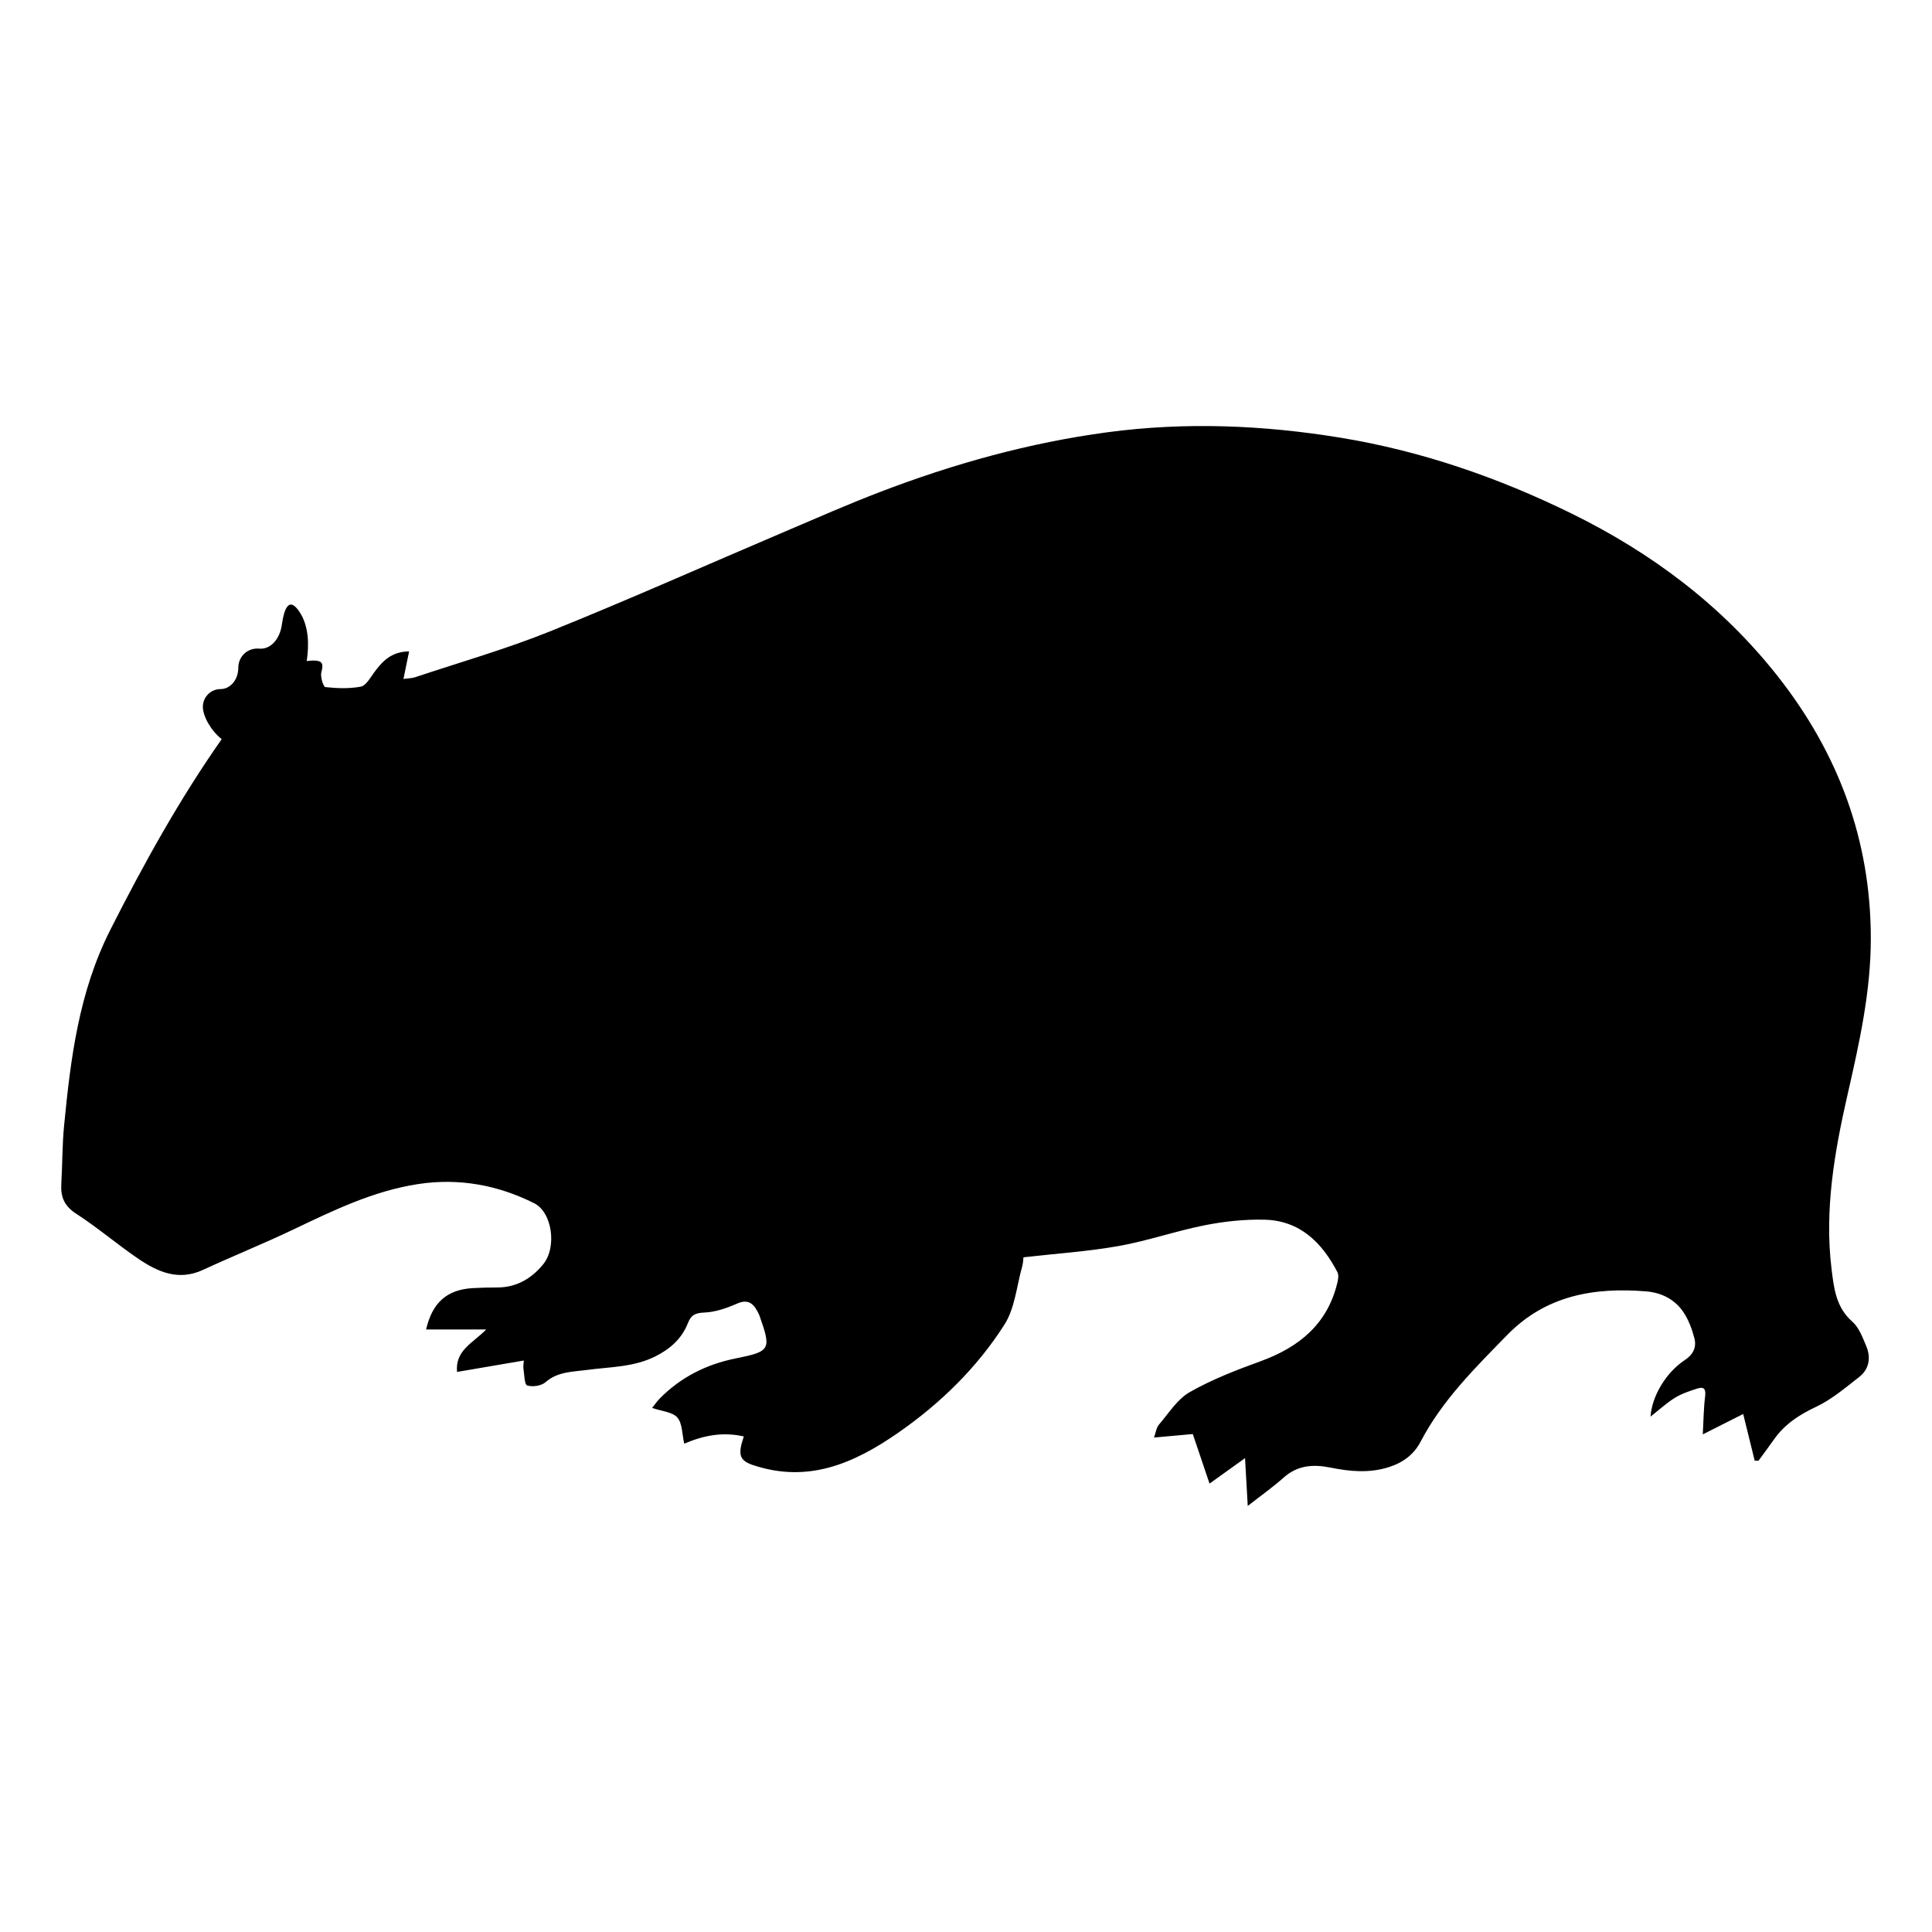 <?xml version="1.0" encoding="iso-8859-1"?>
<!-- Generator: Adobe Illustrator 17.1.0, SVG Export Plug-In . SVG Version: 6.00 Build 0)  -->
<!DOCTYPE svg PUBLIC "-//W3C//DTD SVG 1.1//EN" "http://www.w3.org/Graphics/SVG/1.1/DTD/svg11.dtd">
<svg version="1.1" id="Capa_1" xmlns="http://www.w3.org/2000/svg" xmlns:xlink="http://www.w3.org/1999/xlink" x="0px" y="0px"
	 viewBox="0 0 150 150" style="enable-background:new 0 0 150 150;" xml:space="preserve">
<g>
	<path d="M5.916,94.234c1.648,1.064,3.148,2.352,4.77,3.46c1.53,1.045,3.149,1.789,5.072,0.9c2.31-1.068,4.675-2.021,6.972-3.115
		c3.139-1.496,6.265-3.022,9.745-3.55c3.15-0.477,6.162,0.068,9.002,1.492c1.394,0.699,1.786,3.422,0.682,4.756
		c-0.909,1.099-2.067,1.781-3.551,1.783c-0.637,0.001-1.276,0.012-1.912,0.05c-1.988,0.118-3.127,1.113-3.615,3.21h4.667
		c-1.065,1.087-2.416,1.616-2.264,3.297c1.739-0.297,3.417-0.584,5.183-0.886c-0.012,0.249-0.054,0.456-0.024,0.652
		c0.069,0.453,0.074,1.218,0.285,1.284c0.417,0.131,1.095,0.034,1.42-0.25c0.954-0.833,2.099-0.803,3.216-0.954
		c1.792-0.242,3.626-0.208,5.313-1.051c1.166-0.583,2.063-1.387,2.535-2.594c0.248-0.634,0.581-0.782,1.272-0.812
		c0.85-0.037,1.725-0.333,2.515-0.684c0.817-0.364,1.247-0.084,1.606,0.591c0.06,0.112,0.122,0.224,0.164,0.344
		c0.925,2.622,0.859,2.767-1.842,3.309c-2.284,0.458-4.268,1.456-5.908,3.117c-0.209,0.212-0.377,0.464-0.589,0.728
		c0.748,0.26,1.576,0.309,1.957,0.746c0.397,0.457,0.364,1.289,0.535,2.029c1.561-0.664,3.026-0.922,4.627-0.561
		c-0.084,0.282-0.159,0.483-0.204,0.69c-0.167,0.773-0.047,1.209,0.885,1.523c4.298,1.452,7.867-0.116,11.287-2.488
		c3.285-2.278,6.121-5.047,8.263-8.4c0.814-1.274,0.949-2.984,1.376-4.5c0.084-0.298,0.089-0.619,0.104-0.733
		c2.545-0.29,4.993-0.449,7.393-0.876c2.251-0.4,4.436-1.168,6.682-1.612c1.517-0.3,3.094-0.469,4.637-0.432
		c2.751,0.065,4.462,1.771,5.664,4.074c0.11,0.211,0.062,0.542,0.001,0.798c-0.767,3.234-2.976,5.03-5.979,6.122
		c-1.873,0.681-3.758,1.408-5.481,2.389c-0.969,0.551-1.639,1.644-2.399,2.532c-0.204,0.238-0.243,0.617-0.384,1
		c1.183-0.107,2.24-0.203,3.013-0.273c0.473,1.401,0.884,2.616,1.3,3.848c1.034-0.741,1.852-1.328,2.756-1.977
		c0.078,1.381,0.14,2.466,0.211,3.711c1.052-0.824,1.958-1.462,2.78-2.195c1.089-0.972,2.296-1.053,3.65-0.781
		c1.502,0.302,3.002,0.448,4.535-0.041c1.117-0.356,1.944-0.992,2.459-1.978c1.682-3.22,4.226-5.722,6.721-8.279
		c3.005-3.079,6.753-3.716,10.798-3.384c1.18,0.097,2.24,0.627,2.904,1.643c0.389,0.596,0.654,1.305,0.832,1.999
		c0.179,0.696-0.093,1.261-0.754,1.697c-1.445,0.952-2.545,2.786-2.653,4.382c0.687-0.538,1.254-1.067,1.902-1.464
		c0.529-0.324,1.144-0.526,1.742-0.717c0.502-0.16,0.663,0.041,0.595,0.599c-0.118,0.964-0.125,1.941-0.181,2.962
		c1.141-0.575,2.157-1.088,3.136-1.582c0.327,1.329,0.609,2.475,0.892,3.621c0.098,0.004,0.196,0.007,0.294,0.011
		c0.402-0.551,0.811-1.097,1.204-1.655c0.83-1.179,1.946-1.914,3.259-2.529c1.212-0.568,2.274-1.479,3.345-2.312
		c0.797-0.62,0.94-1.513,0.555-2.421c-0.282-0.665-0.557-1.429-1.072-1.88c-1.261-1.105-1.427-2.557-1.611-4.043
		c-0.572-4.632,0.22-9.134,1.245-13.624c0.907-3.974,1.796-7.954,1.798-12.069c0.004-7.663-2.535-14.427-7.244-20.401
		c-4.322-5.482-9.79-9.569-16.016-12.623c-5.682-2.787-11.626-4.842-17.902-5.873C98.068,33,92.031,32.752,85.986,33.56
		c-6.085,0.814-11.973,2.455-17.7,4.652c-2.451,0.94-4.857,2-7.274,3.029c-6.1,2.597-12.157,5.299-18.305,7.777
		c-3.416,1.377-6.977,2.394-10.477,3.562c-0.259,0.086-0.547,0.082-0.906,0.132c0.152-0.74,0.287-1.399,0.439-2.137
		c-1.391,0.01-2.096,0.784-2.747,1.678c-0.29,0.398-0.612,0.983-1.001,1.057c-0.893,0.169-1.842,0.135-2.752,0.036
		c-0.157-0.017-0.41-0.812-0.311-1.16c0.207-0.728,0.015-0.915-0.685-0.901c-0.157,0.003-0.304,0.024-0.454,0.041
		C24,50.11,23.996,48.62,23.25,47.5c-0.833-1.249-1.203-0.187-1.368,1.006c-0.151,1.094-0.86,1.931-1.757,1.854
		s-1.625,0.594-1.625,1.5s-0.616,1.64-1.375,1.64s-1.375,0.616-1.375,1.375c0,0.726,0.623,1.851,1.462,2.512
		c-3.278,4.675-6.043,9.662-8.636,14.784c-2.458,4.854-3.09,9.984-3.599,15.212c-0.147,1.51-0.13,3.035-0.217,4.552
		C4.702,92.938,4.997,93.641,5.916,94.234z"/>
</g>
</svg>
